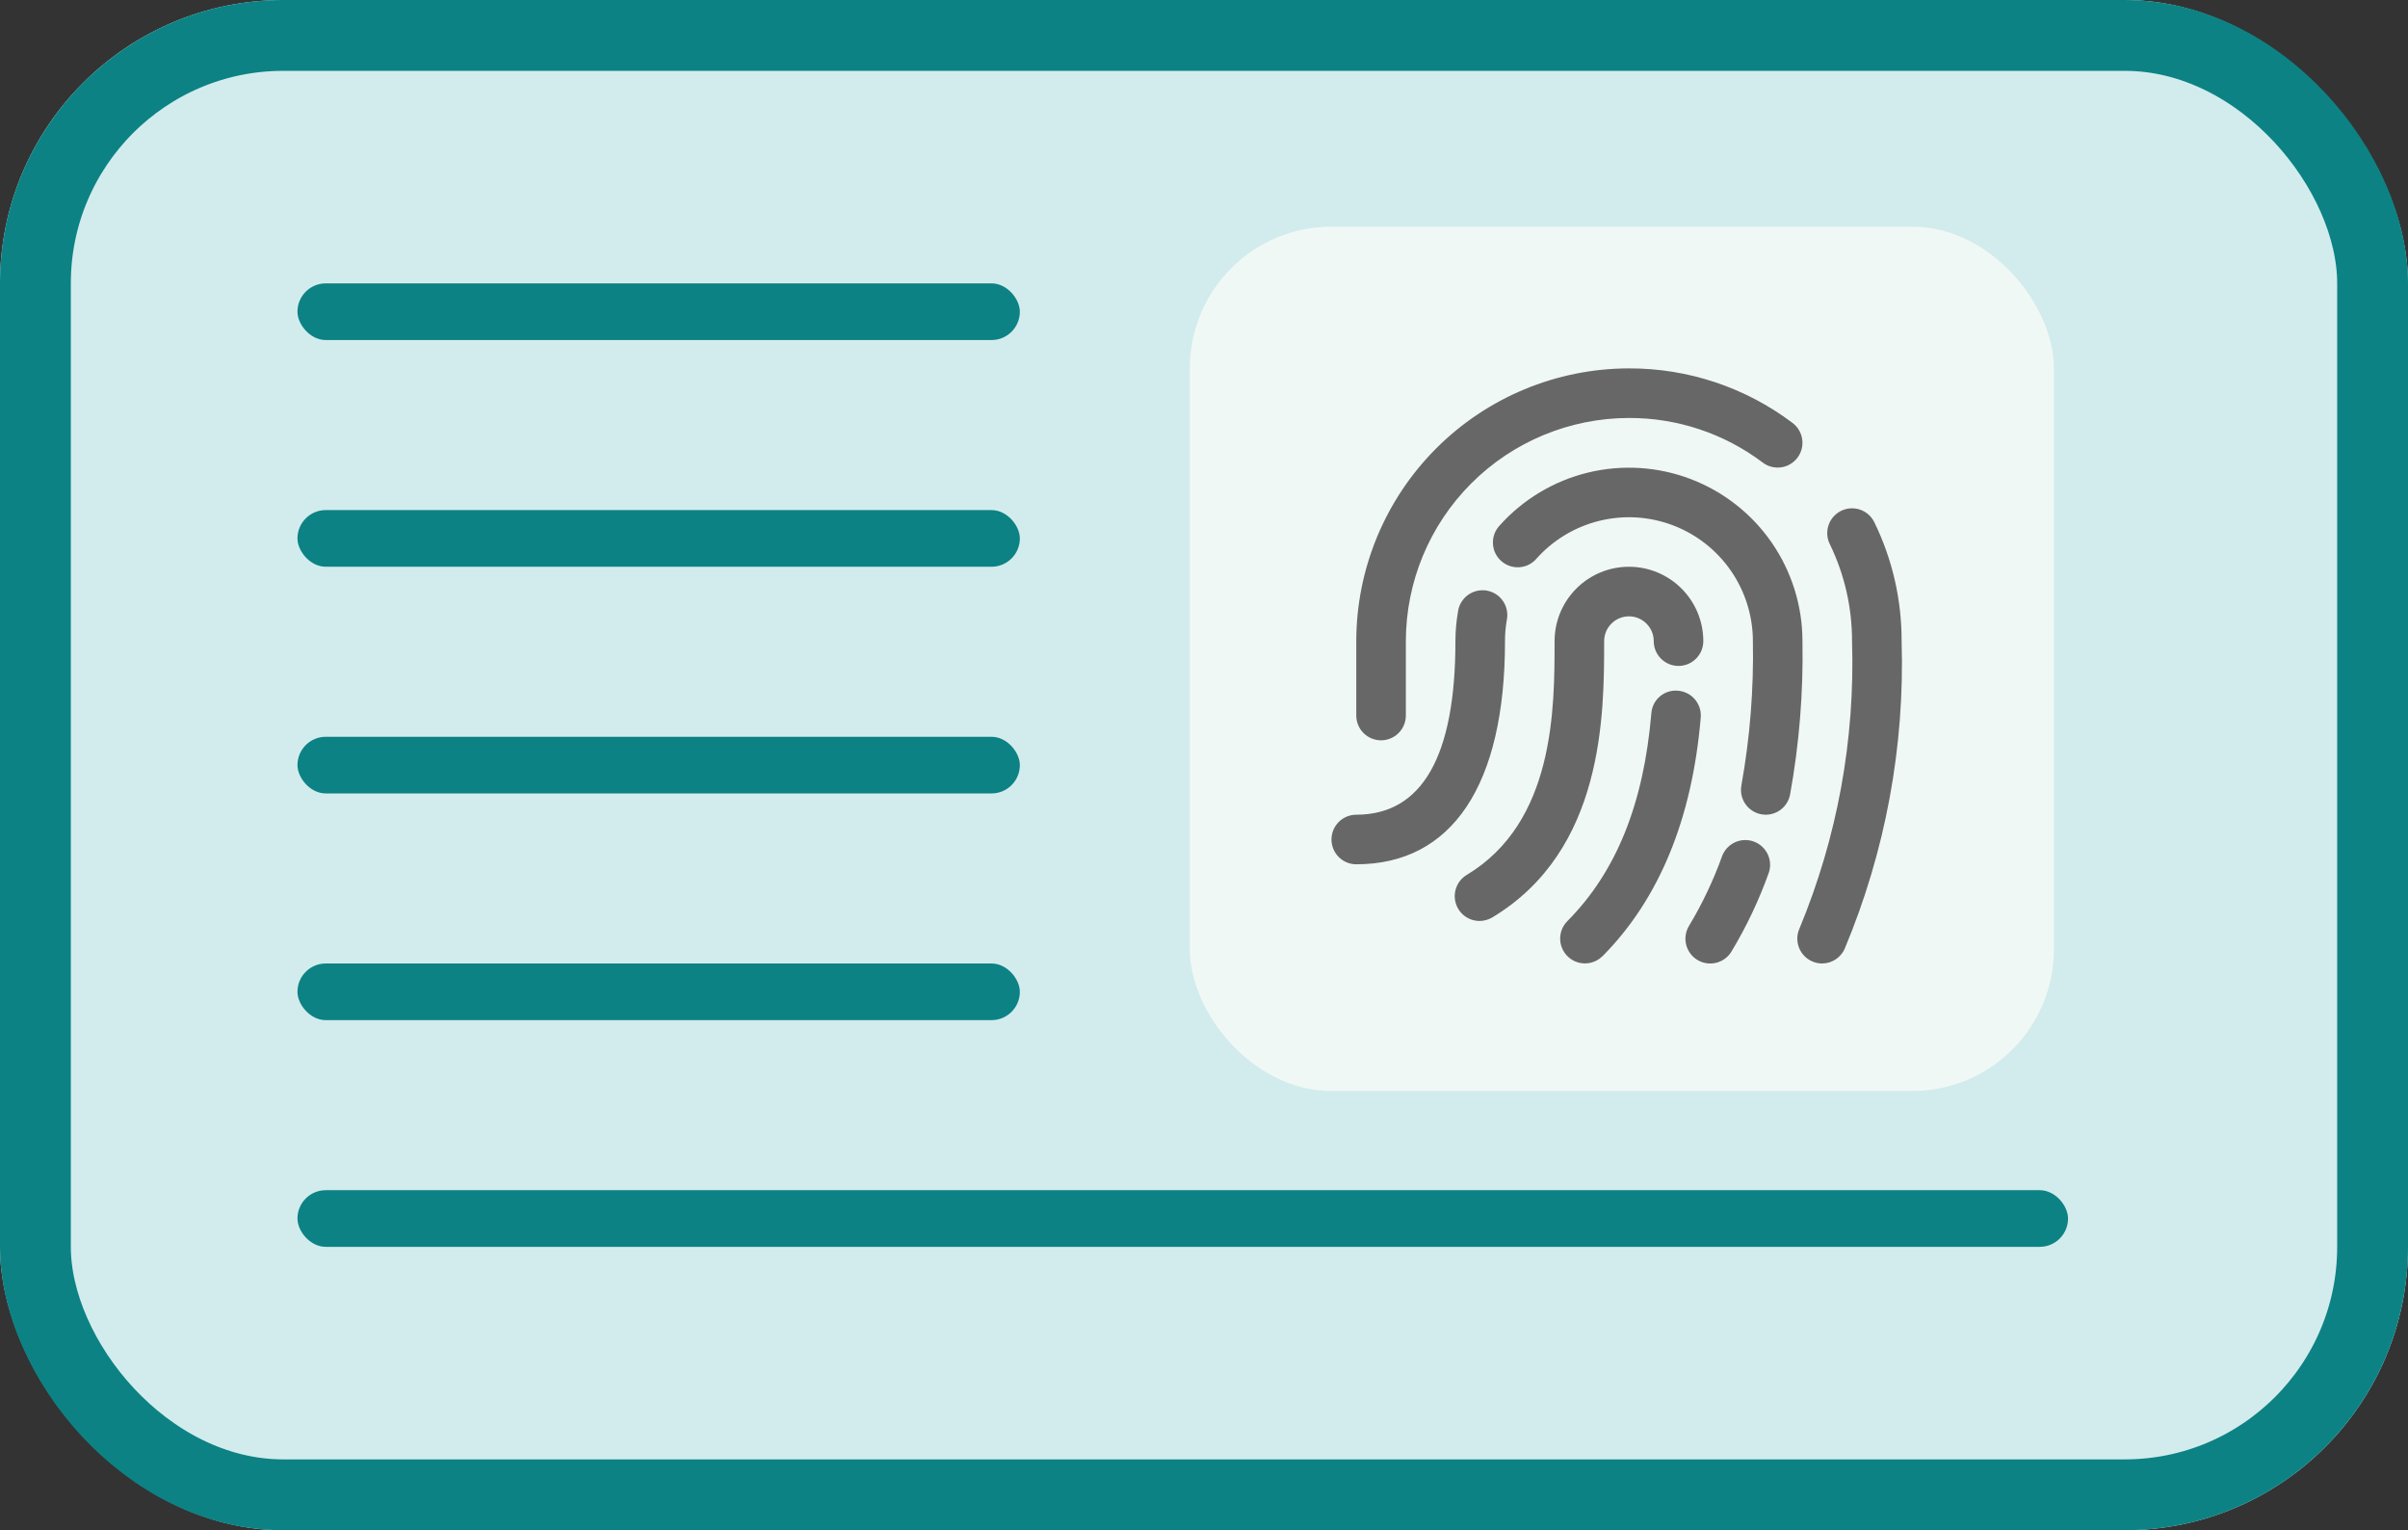 <svg width="170" height="108" viewBox="0 0 170 108" fill="none" xmlns="http://www.w3.org/2000/svg">
<rect x="0" y="0" width="170" height="108" fill="#333333" stroke="none"/>
<rect width="170" height="108" rx="20" fill="#D2ECED"/>
<rect x="2.5" y="2.5" width="165" height="103" rx="17.5" stroke="#0D8284" stroke-width="5"/>
<rect x="21" y="84" width="125" height="4" rx="2" fill="#0D8284"/>
<rect x="21" y="52" width="51" height="4" rx="2" fill="#0D8284"/>
<rect x="21" y="68" width="51" height="4" rx="2" fill="#0D8284"/>
<rect x="21" y="36" width="51" height="4" rx="2" fill="#0D8284"/>
<rect x="21" y="20" width="51" height="4" rx="2" fill="#0D8284"/>
<rect x="84" y="16" width="61" height="61" rx="10" fill="#F0F8F5"/>
<g clip-path="url(#clip0)">
<path d="M104.451 64.999C104.068 64.999 103.697 64.873 103.392 64.642C103.088 64.41 102.867 64.085 102.765 63.717C102.663 63.348 102.684 62.956 102.826 62.601C102.968 62.245 103.222 61.946 103.55 61.749C109.75 58.025 109.75 50.028 109.75 45.25C109.75 43.858 110.303 42.522 111.288 41.538C112.272 40.553 113.608 40 115 40C116.392 40 117.728 40.553 118.712 41.538C119.697 42.522 120.25 43.858 120.25 45.25C120.25 45.714 120.066 46.159 119.737 46.487C119.409 46.816 118.964 47 118.5 47C118.036 47 117.591 46.816 117.263 46.487C116.934 46.159 116.75 45.714 116.75 45.25C116.75 44.786 116.566 44.341 116.237 44.013C115.909 43.684 115.464 43.5 115 43.5C114.536 43.5 114.091 43.684 113.763 44.013C113.434 44.341 113.25 44.786 113.25 45.25C113.25 50.407 113.25 60.01 105.351 64.75C105.079 64.913 104.768 64.999 104.451 64.999ZM113.136 67.486C117.13 63.461 119.462 57.801 120.068 50.649C120.088 50.419 120.063 50.188 119.994 49.968C119.925 49.749 119.813 49.545 119.665 49.368C119.517 49.192 119.336 49.047 119.131 48.941C118.927 48.834 118.703 48.77 118.474 48.75C118.244 48.727 118.012 48.749 117.791 48.818C117.571 48.886 117.366 48.997 117.19 49.146C117.013 49.295 116.868 49.477 116.764 49.683C116.66 49.889 116.598 50.114 116.582 50.344C116.038 56.744 114.099 61.544 110.653 65.011C110.326 65.34 110.143 65.786 110.144 66.25C110.146 66.715 110.332 67.159 110.661 67.487C110.99 67.814 111.436 67.997 111.9 67.995C112.364 67.994 112.809 67.808 113.136 67.479V67.486ZM122.236 67.16C123.298 65.396 124.182 63.532 124.875 61.593C125.02 61.16 124.99 60.687 124.791 60.276C124.591 59.864 124.239 59.547 123.809 59.392C123.379 59.237 122.905 59.256 122.49 59.446C122.074 59.636 121.748 59.98 121.583 60.407C120.967 62.126 120.183 63.779 119.242 65.344C119.123 65.54 119.043 65.758 119.008 65.986C118.973 66.213 118.984 66.445 119.038 66.668C119.093 66.892 119.191 67.102 119.327 67.287C119.463 67.473 119.634 67.63 119.831 67.749C120.228 67.99 120.704 68.063 121.156 67.953C121.379 67.898 121.589 67.8 121.775 67.664C121.96 67.528 122.117 67.357 122.236 67.16ZM126.375 56.084C127.023 52.511 127.316 48.882 127.25 45.25C127.248 42.771 126.494 40.35 125.088 38.309C123.682 36.267 121.689 34.7 119.373 33.815C117.057 32.93 114.527 32.769 112.117 33.352C109.708 33.936 107.532 35.236 105.877 37.083C105.716 37.253 105.591 37.453 105.508 37.672C105.426 37.891 105.388 38.124 105.398 38.358C105.407 38.592 105.464 38.822 105.563 39.034C105.663 39.245 105.804 39.435 105.979 39.591C106.153 39.747 106.357 39.867 106.578 39.943C106.8 40.019 107.034 40.05 107.268 40.033C107.501 40.017 107.729 39.954 107.938 39.849C108.146 39.743 108.332 39.596 108.483 39.417C109.665 38.098 111.219 37.169 112.94 36.752C114.661 36.335 116.468 36.45 118.123 37.082C119.777 37.714 121.201 38.834 122.205 40.292C123.21 41.75 123.749 43.479 123.75 45.25C123.815 48.657 123.544 52.062 122.941 55.416C122.853 55.871 122.949 56.343 123.208 56.727C123.468 57.112 123.869 57.378 124.324 57.467C124.435 57.489 124.548 57.5 124.662 57.5C125.067 57.499 125.46 57.357 125.772 57.099C126.084 56.841 126.298 56.482 126.375 56.084ZM106.25 45.25C106.249 44.762 106.29 44.274 106.371 43.792C106.423 43.56 106.427 43.32 106.384 43.087C106.34 42.853 106.25 42.631 106.117 42.433C105.985 42.236 105.814 42.067 105.614 41.938C105.414 41.809 105.191 41.722 104.956 41.682C104.722 41.642 104.482 41.651 104.251 41.707C104.02 41.763 103.803 41.866 103.613 42.008C103.423 42.151 103.264 42.331 103.145 42.537C103.027 42.743 102.952 42.972 102.925 43.208C102.809 43.883 102.751 44.566 102.75 45.25C102.75 53.379 100.395 57.5 95.75 57.5C95.286 57.5 94.841 57.684 94.513 58.013C94.184 58.341 94 58.786 94 59.25C94 59.714 94.184 60.159 94.513 60.487C94.841 60.816 95.286 61 95.75 61C102.521 61 106.25 55.4 106.25 45.25ZM130.225 66.975C133.105 60.104 134.478 52.696 134.25 45.25C134.258 42.343 133.6 39.473 132.325 36.861C132.224 36.654 132.084 36.469 131.912 36.316C131.74 36.163 131.54 36.046 131.322 35.971C131.105 35.896 130.875 35.864 130.645 35.878C130.416 35.892 130.191 35.951 129.984 36.051C129.778 36.152 129.593 36.292 129.44 36.464C129.287 36.636 129.17 36.837 129.095 37.054C129.02 37.271 128.988 37.501 129.002 37.731C129.016 37.96 129.074 38.185 129.175 38.392C130.216 40.528 130.755 42.874 130.75 45.25C130.97 52.195 129.706 59.108 127.042 65.526C126.947 65.735 126.894 65.961 126.887 66.191C126.88 66.421 126.918 66.65 126.999 66.865C127.08 67.081 127.203 67.278 127.361 67.445C127.518 67.613 127.707 67.748 127.917 67.843C128.143 67.947 128.39 68.001 128.639 68C128.974 67.999 129.301 67.901 129.582 67.719C129.863 67.538 130.086 67.279 130.225 66.975ZM99.25 50.5V45.25C99.255 41.074 100.915 37.071 103.868 34.118C106.821 31.166 110.824 29.505 115 29.5C118.41 29.489 121.729 30.595 124.45 32.65C124.821 32.929 125.288 33.048 125.747 32.983C126.207 32.917 126.622 32.671 126.9 32.3C127.178 31.929 127.298 31.462 127.232 31.003C127.167 30.543 126.921 30.129 126.55 29.85C123.224 27.34 119.167 25.987 115 26C109.896 26.006 105.004 28.036 101.395 31.645C97.786 35.254 95.756 40.147 95.75 45.25V50.5C95.75 50.964 95.934 51.409 96.263 51.737C96.591 52.066 97.036 52.25 97.5 52.25C97.964 52.25 98.409 52.066 98.737 51.737C99.066 51.409 99.25 50.964 99.25 50.5Z" fill="#676767"/>
</g>
<defs>
<clipPath id="clip0">
<rect width="42" height="42" fill="white" transform="translate(94 26)"/>
</clipPath>
</defs>
</svg>
